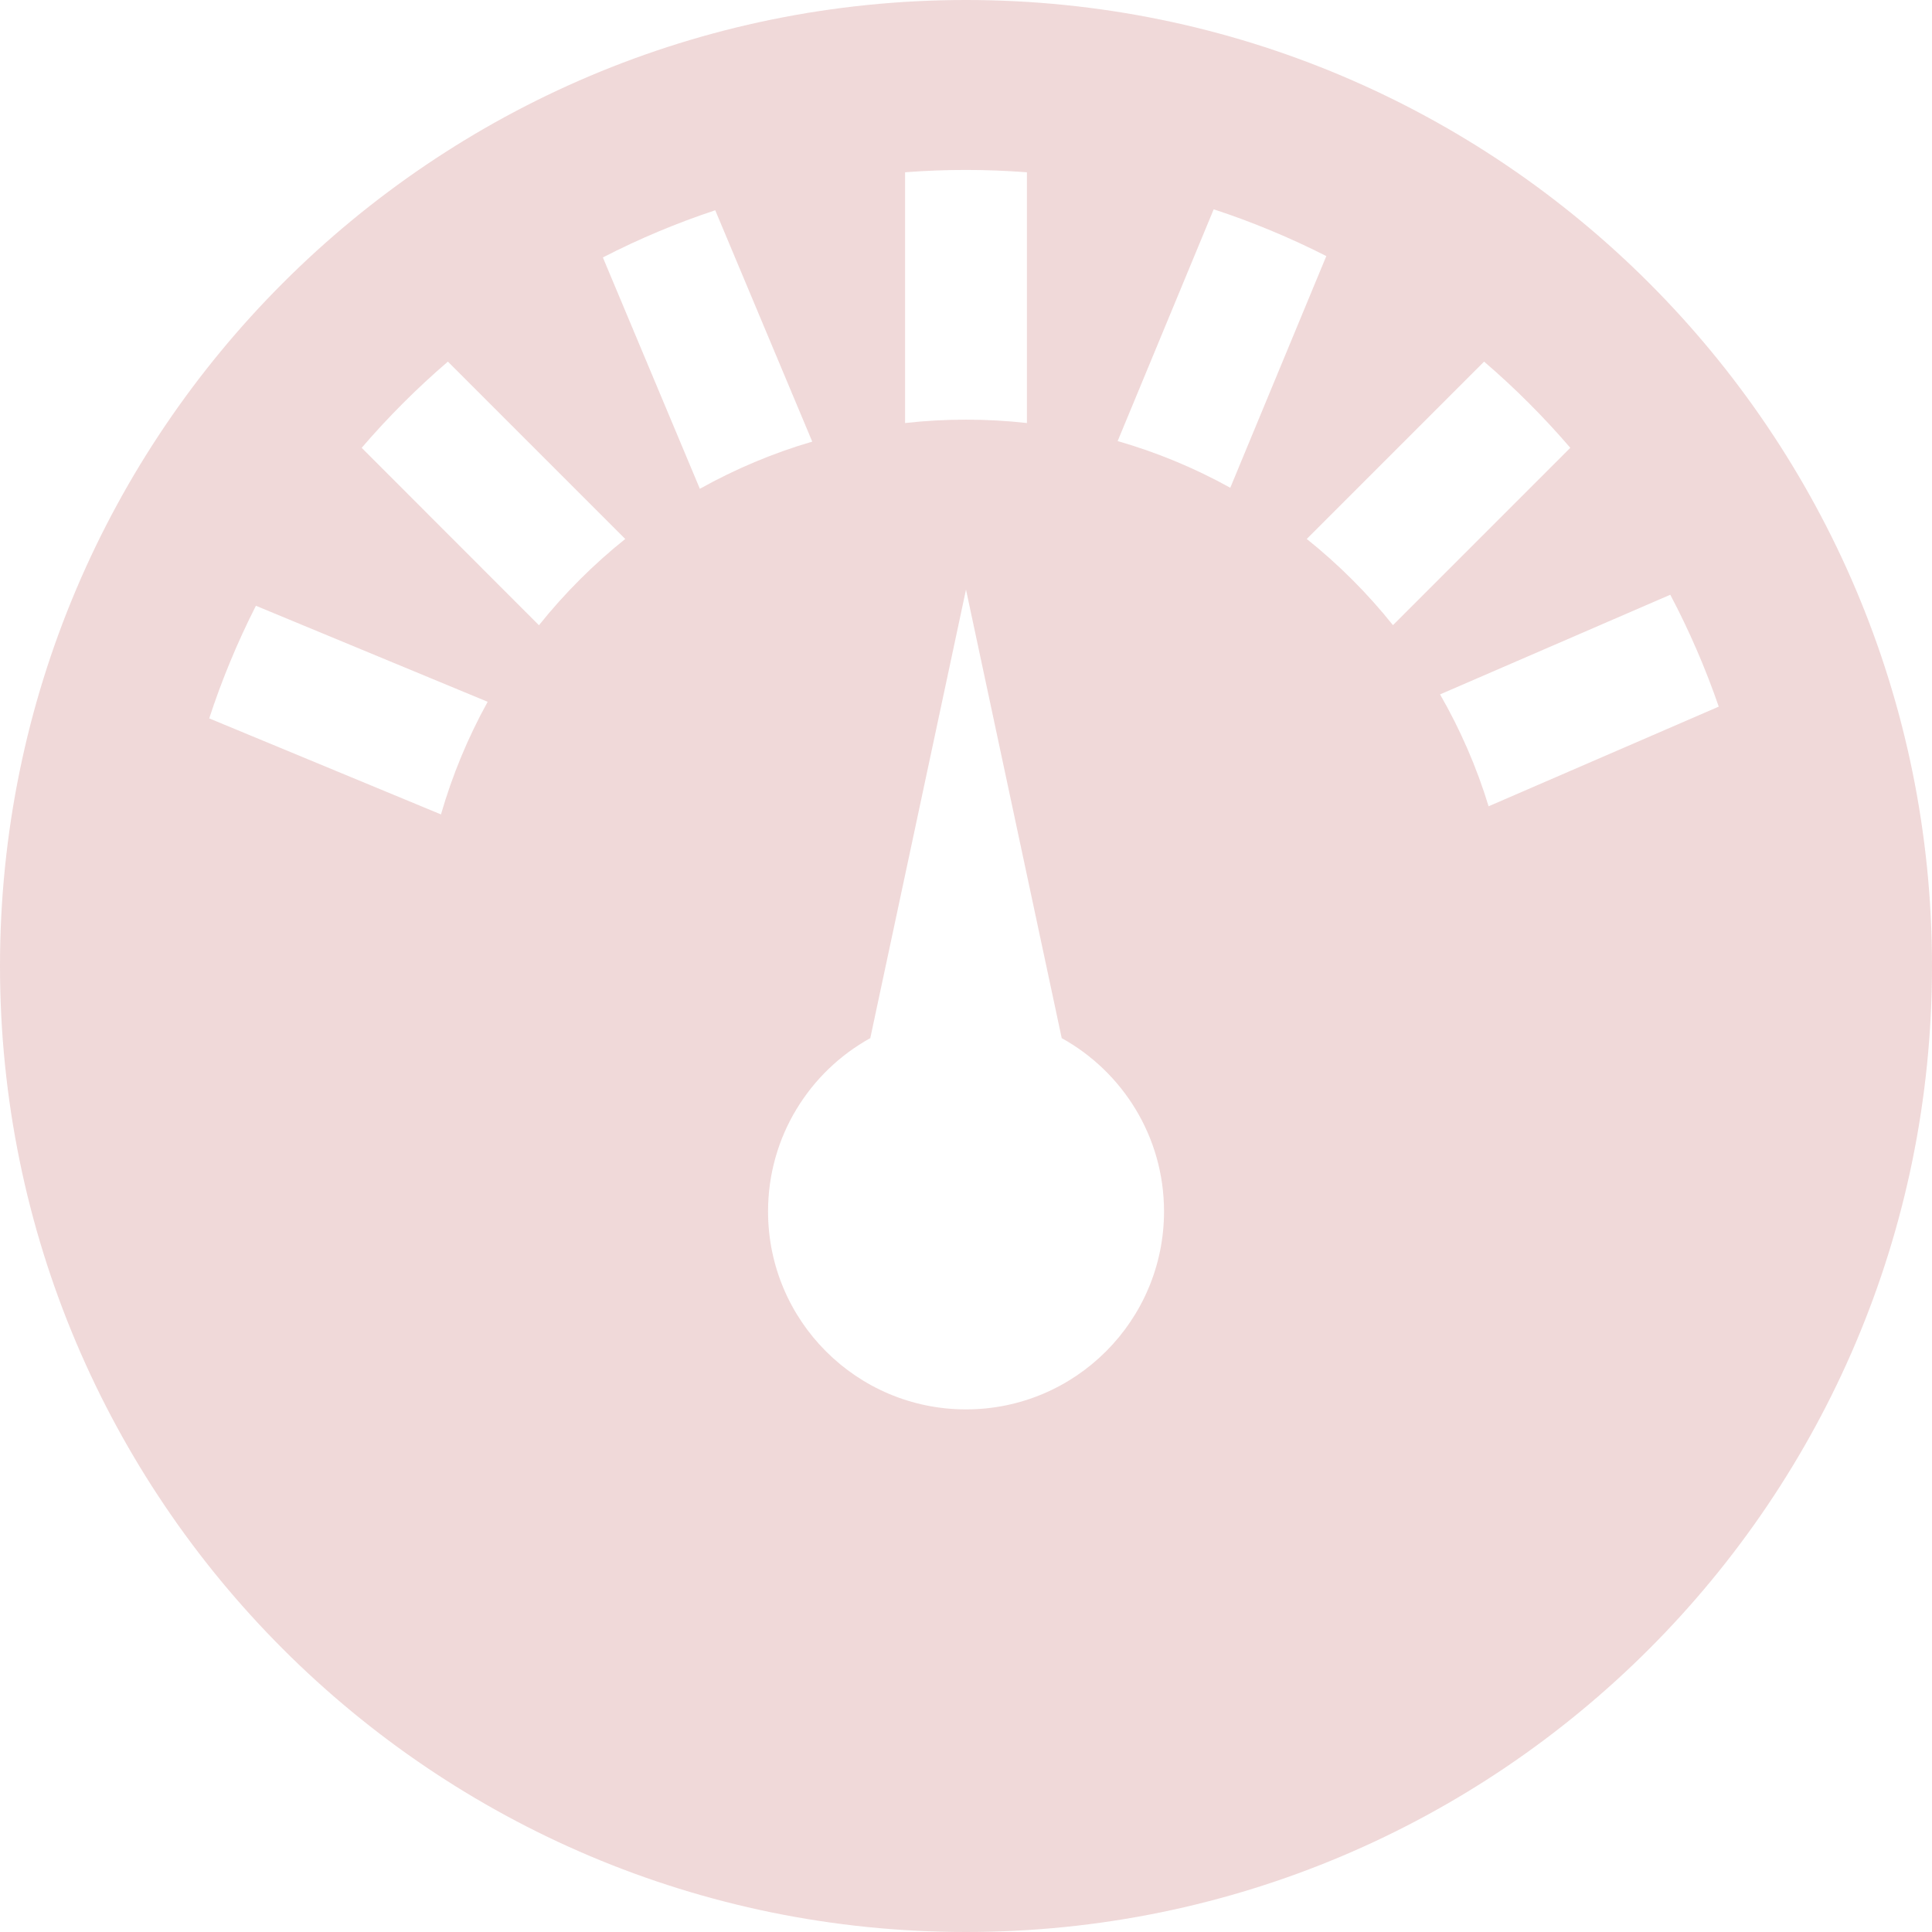 <svg xmlns="http://www.w3.org/2000/svg" width="24" height="24" viewBox="0 0 24 24">
<path fill="rgba(153, 0, 0, 0.15)" d="M12 0c-6.627 0-12 5.373-12 12s5.373 12 12 12 12-5.373 12-12-5.373-12-12-12zm-.757 2.14c.255-.02.51-.029.757-.029s.502.01.757.029v3.115c-.251-.028-.505-.042-.757-.042s-.506.014-.757.042v-3.115zm-5.765 7.977l-2.879-1.193c.156-.478.351-.948.58-1.399l2.879 1.193c-.245.443-.44.913-.58 1.399zm1.217-2.35l-2.202-2.204c.329-.383.688-.742 1.071-1.071l2.203 2.203c-.396.317-.755.676-1.072 1.072zm.794-4.569c.449-.231.918-.428 1.396-.586l1.205 2.874c-.486.142-.954.339-1.396.586l-1.205-2.874zm4.511 14.31c-1.358 0-2.459-1.101-2.459-2.459 0-.927.513-1.734 1.27-2.153l1.189-5.572 1.189 5.572c.757.419 1.271 1.226 1.271 2.153-.001 1.358-1.102 2.459-2.46 2.459zm1.884-12.029l1.193-2.879c.479.157.948.352 1.399.581l-1.193 2.878c-.444-.246-.913-.44-1.399-.58zm2.349 1.216l2.203-2.203c.383.329.742.688 1.071 1.071l-2.203 2.203c-.316-.395-.675-.754-1.071-1.071zm2.259 3.321c-.147-.483-.35-.95-.603-1.39l2.86-1.238c.235.445.437.912.602 1.39l-2.859 1.238z"/>
</svg>